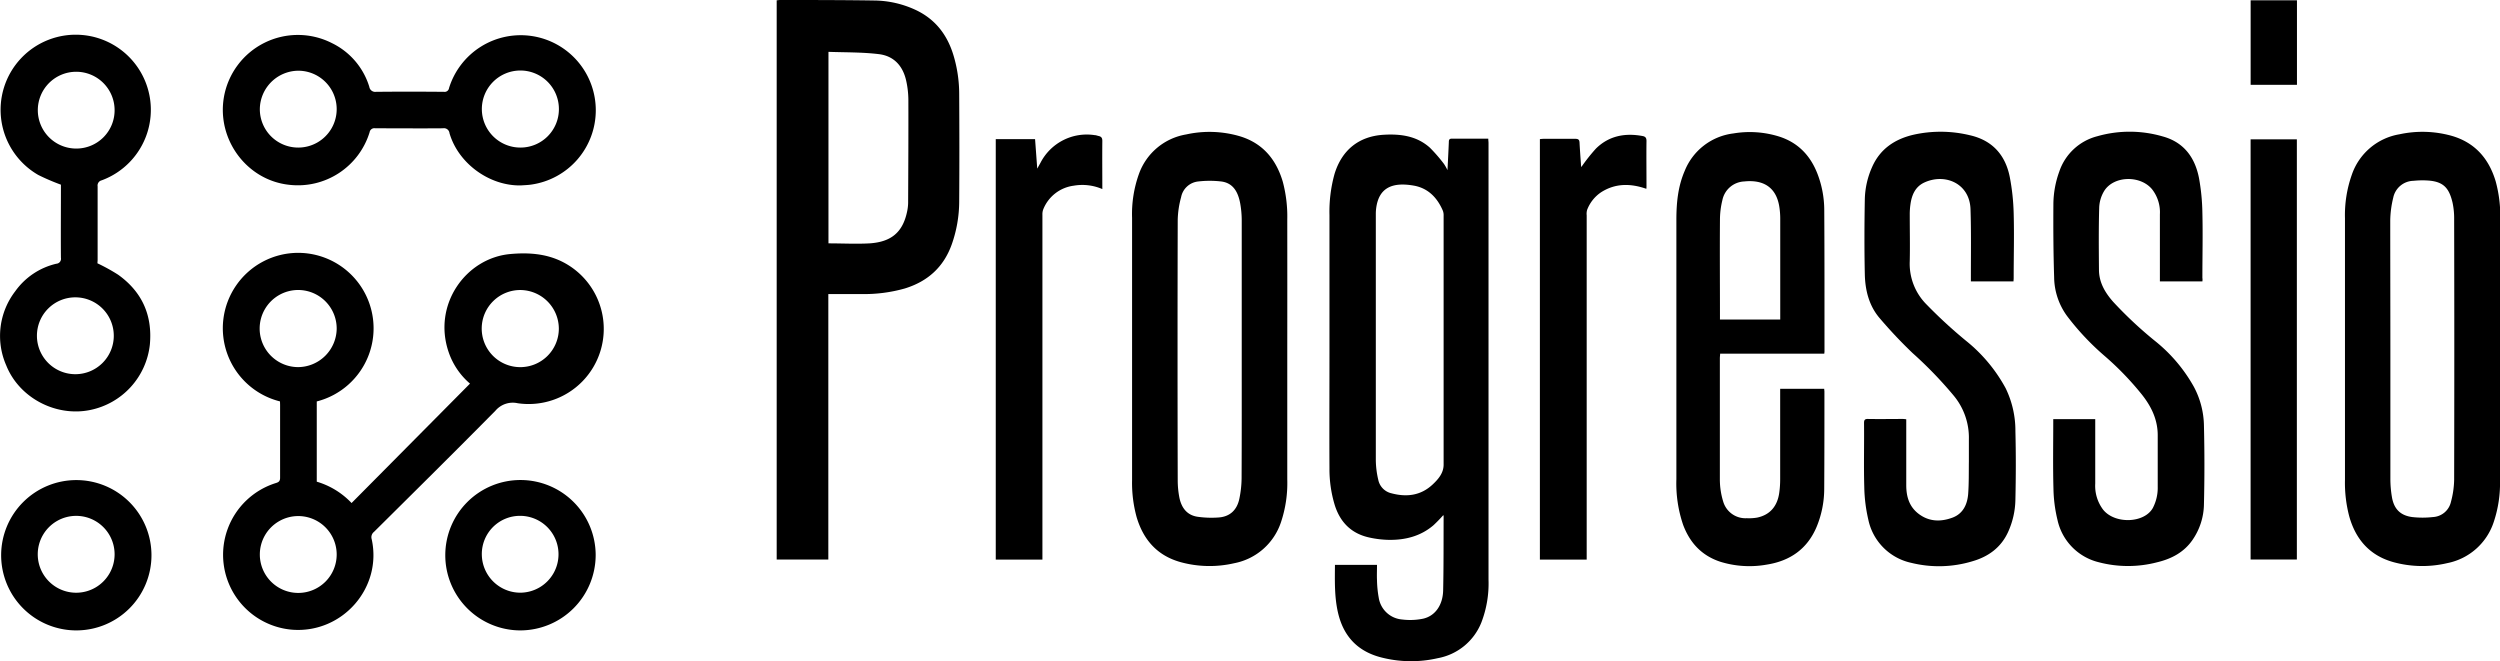 <svg id="Capa_1" data-name="Capa 1" xmlns="http://www.w3.org/2000/svg" viewBox="0 0 737.78 195.13"><title>progressioNegro</title><g id="_4eQW8n.tif" data-name="4eQW8n.tif"><path d="M455.54,76.83c.15-3,.29-5.65.4-8.29,0-.58.11-1,.84-1,3.55,0,7.1,0,10.8,0,0,.47.07.89.07,1.3V197.71a32,32,0,0,1-2.12,12.63,17.15,17.15,0,0,1-12.82,10.51,35.2,35.2,0,0,1-17.33-.38c-6.66-1.9-10.59-6.34-12.14-13-1.08-4.66-.95-9.38-.91-14.16h12.41c0,1.56-.07,3.09,0,4.6a32.69,32.69,0,0,0,.52,5.16,7.61,7.61,0,0,0,6.89,6.37,19,19,0,0,0,6.2-.24c3.55-.8,5.81-4,5.91-8.34.16-7.3.11-14.6.14-21.9a1.65,1.65,0,0,0-.09-.33,42.05,42.05,0,0,1-2.91,3c-3.79,3.24-8.33,4.38-13.19,4.31a29.13,29.13,0,0,1-5.73-.69c-5.29-1.15-8.61-4.48-10.22-9.61a36.56,36.56,0,0,1-1.55-10.73c-.06-11.37,0-22.74,0-34.1q0-20.37,0-40.73a41.68,41.68,0,0,1,1.51-12.17c2.16-7,7.14-11.08,14.51-11.52,4.95-.29,9.76.34,13.63,3.83a45.61,45.61,0,0,1,4.16,4.8A15,15,0,0,1,455.54,76.83Zm-21.15,50h0c0,11.87,0,23.75,0,35.63a26.68,26.68,0,0,0,.74,5.83,5.12,5.12,0,0,0,3.89,3.91c4.48,1.19,8.65.67,12.13-2.59,1.67-1.56,3.24-3.38,3.25-5.84q0-36.75,0-73.51a3.81,3.81,0,0,0-.2-1.39c-1.65-3.91-4.4-6.75-8.65-7.48-6.24-1.08-10.29.57-11.06,6.73a13.13,13.13,0,0,0-.1,1.54Q434.39,108.21,434.39,126.79Z" transform="translate(-28.37 -26.62)"/><path d="M257.58,26.7c.34,0,.65-.08.95-.08,9.27,0,18.55,0,27.82.15a29.62,29.62,0,0,1,12.47,2.89c5.78,2.8,9.22,7.46,11,13.51a39.73,39.73,0,0,1,1.62,11.09c.06,10.61.08,21.23,0,31.85a38.2,38.2,0,0,1-2.2,12.64c-2.4,6.71-7.1,10.92-13.84,13a43.89,43.89,0,0,1-12.74,1.65c-3.23,0-6.46,0-9.84,0v78.35H257.58Zm15.28,15.22V98.44c4.12,0,8.16.22,12.16,0,6.43-.43,9.71-3.32,11-9.16a13.77,13.77,0,0,0,.35-2.69c.05-10.18.1-20.36.07-30.54a26.73,26.73,0,0,0-.57-5.27c-.91-4.56-3.6-7.69-8.28-8.2C282.71,42,277.81,42.1,272.86,41.92Z" transform="translate(-28.37 -26.62)"/><path d="M111,145.08a22.25,22.25,0,0,1,5.41-43.84,22.27,22.27,0,0,1,5.44,43.85v23.68a23.13,23.13,0,0,1,10.27,6.3l34.95-35.24a21.21,21.21,0,0,1-6.3-9.3c-4.8-14,5.07-27.76,18.18-28.94,5.19-.47,10.37-.17,15.21,2.2a22.17,22.17,0,0,1-13,41.83,6.7,6.7,0,0,0-6.56,2.18c-11.85,12-23.88,23.89-35.87,35.79a2,2,0,0,0-.67,2.15c3.16,14.33-8.57,27.72-23.24,26.73a22.18,22.18,0,0,1-5-43.31c.88-.27,1.22-.61,1.21-1.6,0-7.14,0-14.29,0-21.43Zm16.73-21.46a11.38,11.38,0,0,0-11.3-11.42,11.38,11.38,0,0,0-.1,22.76A11.47,11.47,0,0,0,127.73,123.62Zm54.37-11.41a11.38,11.38,0,1,0,11.19,11.43A11.45,11.45,0,0,0,182.1,112.21Zm-54.37,78a11.34,11.34,0,1,0-22.68.1,11.34,11.34,0,0,0,22.68-.1Z" transform="translate(-28.37 -26.62)"/><path d="M408.26,129.74q0,19.19,0,38.36a36.27,36.27,0,0,1-1.84,12.57,18.14,18.14,0,0,1-13.81,12.16,32.3,32.3,0,0,1-15.81-.31c-6.89-1.91-11-6.57-13-13.3a38.1,38.1,0,0,1-1.34-10.88q0-38.72,0-77.42a35,35,0,0,1,2-12.89A17.93,17.93,0,0,1,378.4,66.3a31.82,31.82,0,0,1,15.69.48c6.83,2,10.88,6.79,12.85,13.49a39.75,39.75,0,0,1,1.32,11.12Q408.28,110.58,408.26,129.74Zm-13.44.15q0-19.06,0-38.12a28.81,28.81,0,0,0-.46-5.17c-.61-3.21-2-6-5.64-6.43a29.35,29.35,0,0,0-6.69,0,5.74,5.74,0,0,0-5.1,4.64,27.57,27.57,0,0,0-1,6.63q-.1,38.46,0,76.94a27.25,27.25,0,0,0,.46,4.93c.57,3,2.15,5.33,5.39,5.81a29,29,0,0,0,6.11.22c3.48-.21,5.57-2.26,6.24-5.6a30.84,30.84,0,0,0,.65-6C394.84,155.14,394.82,142.51,394.82,129.89Z" transform="translate(-28.37 -26.62)"/><path d="M766.15,129.74q0,19.24,0,38.47a36.13,36.13,0,0,1-1.85,12.46,18.11,18.11,0,0,1-13.69,12.13,32.12,32.12,0,0,1-16-.31c-6.89-1.94-11-6.65-12.92-13.38a38.85,38.85,0,0,1-1.29-10.89q0-38.58,0-77.18a35.68,35.68,0,0,1,2-12.79,18,18,0,0,1,14.08-12,32,32,0,0,1,15.46.47c6.84,2,10.93,6.71,12.93,13.4a39,39,0,0,1,1.36,11.12Q766.17,110.5,766.15,129.74Zm-32.35.06c0,12.75,0,25.49,0,38.24a32,32,0,0,0,.44,5.17c.57,3.55,2.45,5.53,6,6a27.13,27.13,0,0,0,6.11,0,5.75,5.75,0,0,0,5.33-4.51,26.59,26.59,0,0,0,.94-6.51q.09-38.46,0-76.94a22.17,22.17,0,0,0-.47-4.81c-1-4.25-2.61-6.1-6.8-6.51a24.72,24.72,0,0,0-4.71.05,6.23,6.23,0,0,0-6,5,29.79,29.79,0,0,0-.88,6.64C733.76,104.39,733.8,117.1,733.8,129.8Z" transform="translate(-28.37 -26.62)"/><path d="M566.74,131H536c0,.49-.08.9-.08,1.32,0,12,0,23.91,0,35.87a22.29,22.29,0,0,0,1,6.49,6.84,6.84,0,0,0,6.94,4.87,14.19,14.19,0,0,0,3.06-.18c3.75-.78,6-3.32,6.54-7.42a28.23,28.23,0,0,0,.26-4c0-8.4,0-16.81,0-25.22v-1.36h13c0,.31.06.58.06.85,0,9.55,0,19.1-.06,28.65a29.44,29.44,0,0,1-2.27,11.29c-2.76,6.5-7.84,10-14.67,11.08a29,29,0,0,1-13.69-.83c-5.49-1.79-9-5.56-11-10.88a37.82,37.82,0,0,1-2-13.5q0-38.24,0-76.48c0-5,.45-9.85,2.45-14.48A17.81,17.81,0,0,1,539.9,66a29.06,29.06,0,0,1,13.46.9c5.7,1.8,9.39,5.73,11.46,11.26a30,30,0,0,1,1.91,10.42c.09,13.93.06,27.86.07,41.79C566.8,130.5,566.77,130.65,566.74,131Zm-13-10.08v-1.22c0-9.43,0-18.86,0-28.29a22.75,22.75,0,0,0-.33-4.12c-1-5.49-4.75-7.7-10.31-7.12a6.89,6.89,0,0,0-6.44,5.54,24.36,24.36,0,0,0-.71,5.83c-.07,9.35,0,18.7,0,28.05v1.33Z" transform="translate(-28.37 -26.62)"/><path d="M622.57,109.67H610v-1.43c0-6.64.11-13.27-.11-19.9-.25-7.56-7.44-10.66-13.56-7.89-2.72,1.23-3.77,3.67-4.16,6.45a21,21,0,0,0-.21,3.07c0,4.58.1,9.16,0,13.74a17,17,0,0,0,5,12.81,142.24,142.24,0,0,0,11.58,10.65,46.09,46.09,0,0,1,11.71,14,28.61,28.61,0,0,1,2.89,12.69c.17,6.71.15,13.42,0,20.13a23.92,23.92,0,0,1-2.21,9.74c-2.11,4.54-5.83,7.19-10.49,8.53a34,34,0,0,1-18,.47,16.51,16.51,0,0,1-12.72-12.81,46.08,46.08,0,0,1-1.18-9.59c-.18-6.27,0-12.55-.07-18.83,0-.87.16-1.26,1.16-1.24,3.43.06,6.86,0,10.3,0,.3,0,.61.05,1,.09v1.32c0,6,0,12.08,0,18.12,0,3.36.86,6.34,3.64,8.46,3.09,2.36,6.55,2.41,10,1.13,3.19-1.19,4.42-4,4.64-7.11s.16-6.31.2-9.47c0-2.17,0-4.34,0-6.51a19.42,19.42,0,0,0-4.55-13,118.75,118.75,0,0,0-12.08-12.49,137.14,137.14,0,0,1-9.65-10.23c-3.18-3.68-4.32-8.25-4.43-13-.16-7.37-.13-14.75,0-22.13a24.6,24.6,0,0,1,2.15-9.52c2.37-5.4,6.77-8.29,12.31-9.56a36.66,36.66,0,0,1,16.54.17c6.67,1.51,10.51,5.86,11.79,12.39a64.84,64.84,0,0,1,1.14,10.68c.18,6.31,0,12.63,0,18.94C622.64,108.91,622.6,109.25,622.57,109.67Z" transform="translate(-28.37 -26.62)"/><path d="M678.33,109.67H665.78v-1.33c0-6.16,0-12.31,0-18.47a11,11,0,0,0-2.31-7.4c-3.49-4.2-11.3-4-14.12.49a10.17,10.17,0,0,0-1.48,4.89c-.18,6.11-.12,12.23-.07,18.35,0,3.75,1.79,6.77,4.21,9.51a117.6,117.6,0,0,0,12.54,11.7,46.1,46.1,0,0,1,11.23,13.31,25.15,25.15,0,0,1,3,11.46q.28,11.65,0,23.31a19,19,0,0,1-3.36,10.45c-2.53,3.68-6.22,5.6-10.44,6.61a34,34,0,0,1-17.21,0,16.45,16.45,0,0,1-12.2-12.45,42.15,42.15,0,0,1-1.2-9.23c-.18-6.55-.06-13.1-.06-19.65v-.9H646.7v19a11.66,11.66,0,0,0,2.35,7.74c3.47,4.29,12.17,4,14.67-.57a12.94,12.94,0,0,0,1.42-6.26c0-5,0-10,0-14.92.06-4.76-1.85-8.7-4.73-12.32a87.12,87.12,0,0,0-11.1-11.46A76.16,76.16,0,0,1,638.4,119.9a19.73,19.73,0,0,1-3.83-11.49c-.23-7.22-.27-14.44-.22-21.66a28.75,28.75,0,0,1,1.74-9.5,16.06,16.06,0,0,1,11.24-10.43,34.78,34.78,0,0,1,19.27.06c6.26,1.71,9.53,6.22,10.72,12.29a62.44,62.44,0,0,1,1,10.22c.16,6.42,0,12.86,0,19.29C678.4,109,678.35,109.3,678.33,109.67Z" transform="translate(-28.37 -26.62)"/><path d="M57.12,104.32a56,56,0,0,1,6.11,3.37c7.08,5.06,10.18,12,9.36,20.68A22.13,22.13,0,0,1,55,147.61c-10.14,2.08-20.95-3.55-24.79-13.16a21.61,21.61,0,0,1,2.64-21.85A20.65,20.65,0,0,1,45,104.45a1.46,1.46,0,0,0,1.35-1.73c-.06-6.87,0-13.73,0-20.6v-1a65.23,65.23,0,0,1-6.67-2.86,22.17,22.17,0,1,1,18.69,1.58,1.56,1.56,0,0,0-1.19,1.77c0,7.26,0,14.52,0,21.78ZM39.27,125.76a11.34,11.34,0,1,0,11.34-11.39A11.32,11.32,0,0,0,39.27,125.76ZM62.19,59.08A11.33,11.33,0,1,0,50.88,70.46,11.29,11.29,0,0,0,62.19,59.08Z" transform="translate(-28.37 -26.62)"/><path d="M182.08,81.34c-9.28.18-18.46-6.49-21.06-15.42a1.63,1.63,0,0,0-1.91-1.44c-6.67.06-13.34,0-20,0a1.41,1.41,0,0,0-1.66,1.15,22.14,22.14,0,0,1-23.71,15.53c-12.58-1.33-21.47-13.43-19.28-25.93a22.16,22.16,0,0,1,31.9-15.87,21.21,21.21,0,0,1,11,12.89,1.76,1.76,0,0,0,2,1.47c6.67-.07,13.34-.06,20,0a1.32,1.32,0,0,0,1.53-1.13,22.15,22.15,0,1,1,24.34,28.49C184.21,81.24,183.14,81.26,182.08,81.34ZM182,70.17a11.34,11.34,0,0,0,11.31-11.4A11.37,11.37,0,1,0,182,70.17Zm-65.61,0a11.34,11.34,0,1,0,0-22.68,11.45,11.45,0,0,0-11.34,11.3A11.32,11.32,0,0,0,116.38,70.17Z" transform="translate(-28.37 -26.62)"/><path d="M496.57,191.77H482.81V67.68a9.63,9.63,0,0,1,1-.09c3.15,0,6.31,0,9.47,0,.87,0,1.19.27,1.23,1.11.11,2.13.27,4.25.42,6.37,0,.34.07.67.1.86a52.78,52.78,0,0,1,4.33-5.47c3.84-3.78,8.6-4.66,13.78-3.69.8.15,1.14.55,1.13,1.46-.06,4.42,0,8.84,0,13.26,0,.3,0,.6-.05.85-4.62-1.61-9.08-1.69-13.32,1a11,11,0,0,0-4.14,5.18,4.23,4.23,0,0,0-.14,1.64V191.77Z" transform="translate(-28.37 -26.62)"/><path d="M336,191.77H322.23V67.68h11.6c.21,2.79.41,5.56.64,8.7l.95-1.7a15.36,15.36,0,0,1,16-8.18c.39,0,.77.17,1.15.25.81.17,1.12.58,1.11,1.47-.05,4.69,0,9.39,0,14.2a14.88,14.88,0,0,0-8.44-1,11.22,11.22,0,0,0-9,7A4.13,4.13,0,0,0,336,90q0,50,0,100Z" transform="translate(-28.37 -26.62)"/><path d="M706.2,191.74H692.55v-124H706.2Z" transform="translate(-28.37 -26.62)"/><path d="M181.9,212.66a22.19,22.19,0,1,1,22.26-22.19A22.28,22.28,0,0,1,181.9,212.66Zm0-11.13a11.34,11.34,0,1,0-.09-22.68,11.27,11.27,0,0,0-11.25,11.31A11.38,11.38,0,0,0,182,201.53Z" transform="translate(-28.37 -26.62)"/><path d="M50.8,212.66a22.18,22.18,0,1,1,22.27-22.15A22.18,22.18,0,0,1,50.8,212.66ZM62.19,190.2a11.34,11.34,0,1,0-22.68,0,11.34,11.34,0,0,0,22.68,0Z" transform="translate(-28.37 -26.62)"/><path d="M706.23,26.71V51.65H692.56V26.71Z" transform="translate(-28.37 -26.62)"/></g></svg>